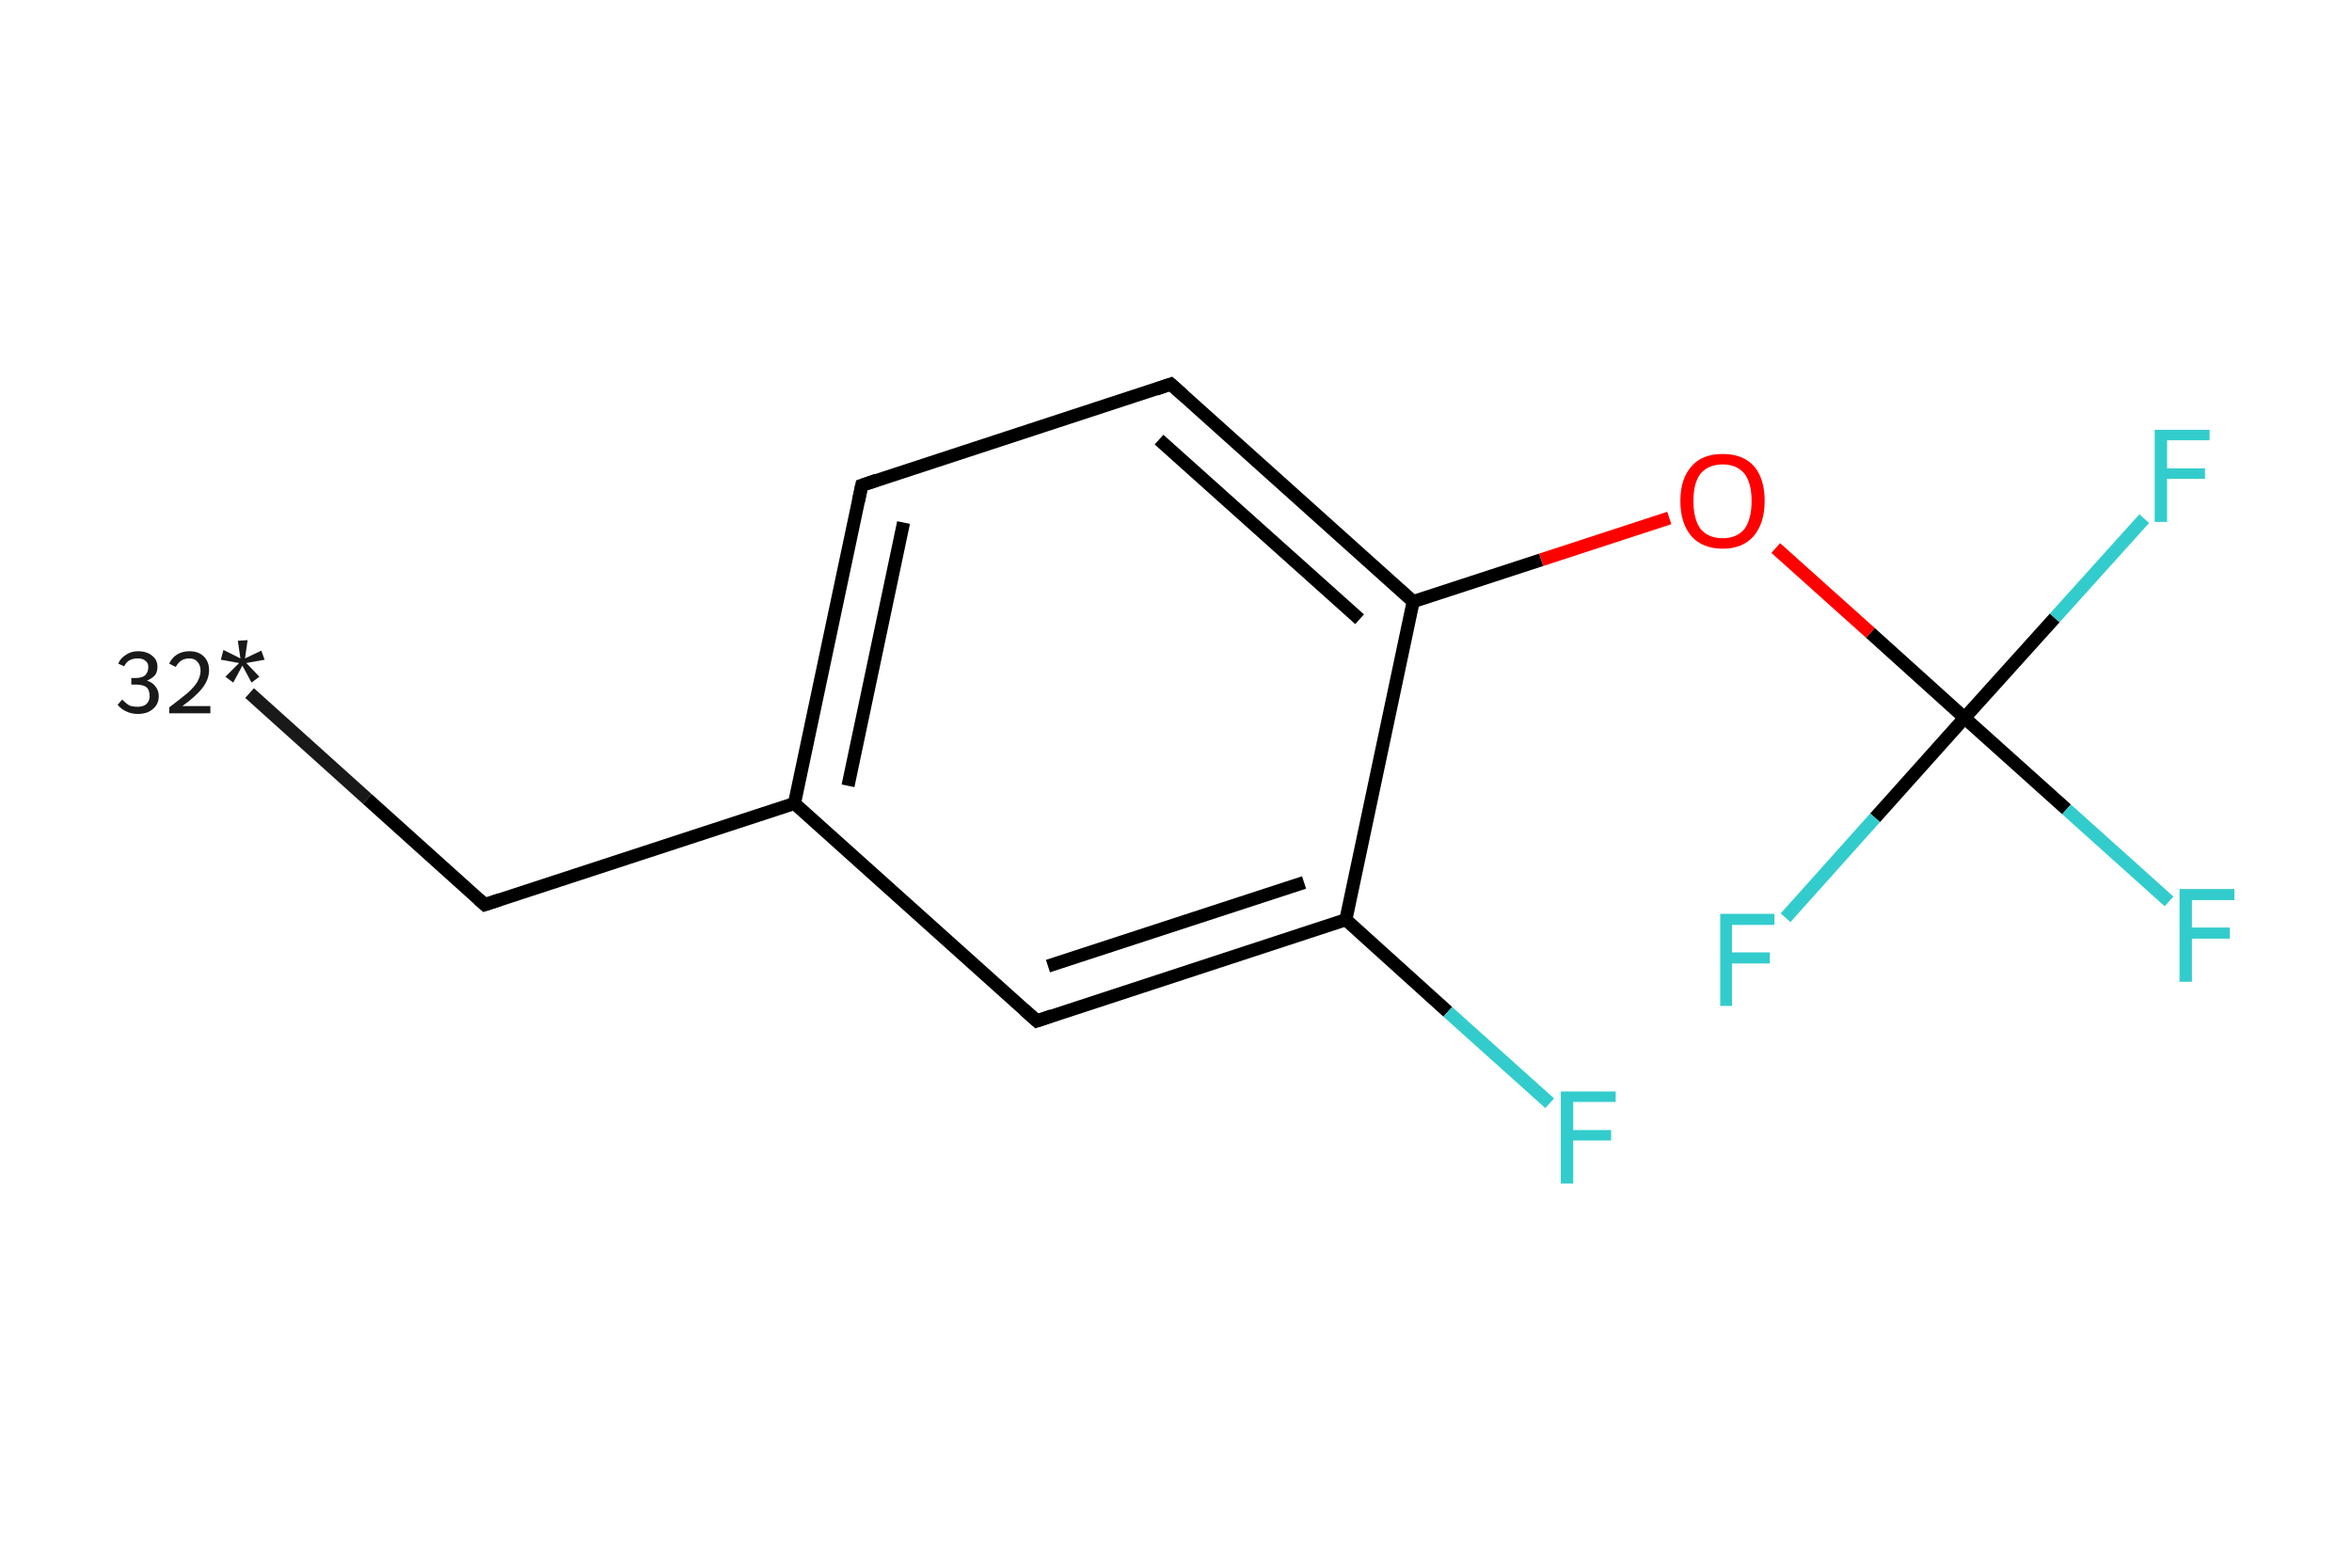 <?xml version='1.0' encoding='iso-8859-1'?>
<svg version='1.1' baseProfile='full'
              xmlns='http://www.w3.org/2000/svg'
                      xmlns:rdkit='http://www.rdkit.org/xml'
                      xmlns:xlink='http://www.w3.org/1999/xlink'
                  xml:space='preserve'
width='360px' height='240px' viewBox='0 0 360 240'>
<!-- END OF HEADER -->
<rect style='opacity:1.0;fill:#FFFFFF;stroke:none' width='360.0' height='240.0' x='0.0' y='0.0'> </rect>
<path class='bond-0 atom-0 atom-1' d='M 38.2,106.1 L 56.2,122.3' style='fill:none;fill-rule:evenodd;stroke:#191919;stroke-width:2.0px;stroke-linecap:butt;stroke-linejoin:miter;stroke-opacity:1' />
<path class='bond-0 atom-0 atom-1' d='M 56.2,122.3 L 74.2,138.5' style='fill:none;fill-rule:evenodd;stroke:#000000;stroke-width:2.0px;stroke-linecap:butt;stroke-linejoin:miter;stroke-opacity:1' />
<path class='bond-1 atom-1 atom-2' d='M 74.2,138.5 L 121.6,123.0' style='fill:none;fill-rule:evenodd;stroke:#000000;stroke-width:2.0px;stroke-linecap:butt;stroke-linejoin:miter;stroke-opacity:1' />
<path class='bond-2 atom-2 atom-3' d='M 121.6,123.0 L 131.9,74.3' style='fill:none;fill-rule:evenodd;stroke:#000000;stroke-width:2.0px;stroke-linecap:butt;stroke-linejoin:miter;stroke-opacity:1' />
<path class='bond-2 atom-2 atom-3' d='M 129.8,120.3 L 138.3,80.0' style='fill:none;fill-rule:evenodd;stroke:#000000;stroke-width:2.0px;stroke-linecap:butt;stroke-linejoin:miter;stroke-opacity:1' />
<path class='bond-3 atom-3 atom-4' d='M 131.9,74.3 L 179.2,58.8' style='fill:none;fill-rule:evenodd;stroke:#000000;stroke-width:2.0px;stroke-linecap:butt;stroke-linejoin:miter;stroke-opacity:1' />
<path class='bond-4 atom-4 atom-5' d='M 179.2,58.8 L 216.3,92.1' style='fill:none;fill-rule:evenodd;stroke:#000000;stroke-width:2.0px;stroke-linecap:butt;stroke-linejoin:miter;stroke-opacity:1' />
<path class='bond-4 atom-4 atom-5' d='M 177.4,67.3 L 208.1,94.8' style='fill:none;fill-rule:evenodd;stroke:#000000;stroke-width:2.0px;stroke-linecap:butt;stroke-linejoin:miter;stroke-opacity:1' />
<path class='bond-5 atom-5 atom-6' d='M 216.3,92.1 L 235.9,85.7' style='fill:none;fill-rule:evenodd;stroke:#000000;stroke-width:2.0px;stroke-linecap:butt;stroke-linejoin:miter;stroke-opacity:1' />
<path class='bond-5 atom-5 atom-6' d='M 235.9,85.7 L 255.5,79.3' style='fill:none;fill-rule:evenodd;stroke:#FF0000;stroke-width:2.0px;stroke-linecap:butt;stroke-linejoin:miter;stroke-opacity:1' />
<path class='bond-6 atom-6 atom-7' d='M 271.8,83.9 L 286.3,96.9' style='fill:none;fill-rule:evenodd;stroke:#FF0000;stroke-width:2.0px;stroke-linecap:butt;stroke-linejoin:miter;stroke-opacity:1' />
<path class='bond-6 atom-6 atom-7' d='M 286.3,96.9 L 300.7,109.9' style='fill:none;fill-rule:evenodd;stroke:#000000;stroke-width:2.0px;stroke-linecap:butt;stroke-linejoin:miter;stroke-opacity:1' />
<path class='bond-7 atom-7 atom-8' d='M 300.7,109.9 L 316.3,123.9' style='fill:none;fill-rule:evenodd;stroke:#000000;stroke-width:2.0px;stroke-linecap:butt;stroke-linejoin:miter;stroke-opacity:1' />
<path class='bond-7 atom-7 atom-8' d='M 316.3,123.9 L 332.0,138.0' style='fill:none;fill-rule:evenodd;stroke:#33CCCC;stroke-width:2.0px;stroke-linecap:butt;stroke-linejoin:miter;stroke-opacity:1' />
<path class='bond-8 atom-7 atom-9' d='M 300.7,109.9 L 314.5,94.6' style='fill:none;fill-rule:evenodd;stroke:#000000;stroke-width:2.0px;stroke-linecap:butt;stroke-linejoin:miter;stroke-opacity:1' />
<path class='bond-8 atom-7 atom-9' d='M 314.5,94.6 L 328.2,79.4' style='fill:none;fill-rule:evenodd;stroke:#33CCCC;stroke-width:2.0px;stroke-linecap:butt;stroke-linejoin:miter;stroke-opacity:1' />
<path class='bond-9 atom-7 atom-10' d='M 300.7,109.9 L 287.0,125.2' style='fill:none;fill-rule:evenodd;stroke:#000000;stroke-width:2.0px;stroke-linecap:butt;stroke-linejoin:miter;stroke-opacity:1' />
<path class='bond-9 atom-7 atom-10' d='M 287.0,125.2 L 273.3,140.5' style='fill:none;fill-rule:evenodd;stroke:#33CCCC;stroke-width:2.0px;stroke-linecap:butt;stroke-linejoin:miter;stroke-opacity:1' />
<path class='bond-10 atom-5 atom-11' d='M 216.3,92.1 L 206.0,140.8' style='fill:none;fill-rule:evenodd;stroke:#000000;stroke-width:2.0px;stroke-linecap:butt;stroke-linejoin:miter;stroke-opacity:1' />
<path class='bond-11 atom-11 atom-12' d='M 206.0,140.8 L 221.6,154.9' style='fill:none;fill-rule:evenodd;stroke:#000000;stroke-width:2.0px;stroke-linecap:butt;stroke-linejoin:miter;stroke-opacity:1' />
<path class='bond-11 atom-11 atom-12' d='M 221.6,154.9 L 237.2,168.9' style='fill:none;fill-rule:evenodd;stroke:#33CCCC;stroke-width:2.0px;stroke-linecap:butt;stroke-linejoin:miter;stroke-opacity:1' />
<path class='bond-12 atom-11 atom-13' d='M 206.0,140.8 L 158.7,156.3' style='fill:none;fill-rule:evenodd;stroke:#000000;stroke-width:2.0px;stroke-linecap:butt;stroke-linejoin:miter;stroke-opacity:1' />
<path class='bond-12 atom-11 atom-13' d='M 199.6,135.1 L 160.4,147.9' style='fill:none;fill-rule:evenodd;stroke:#000000;stroke-width:2.0px;stroke-linecap:butt;stroke-linejoin:miter;stroke-opacity:1' />
<path class='bond-13 atom-13 atom-2' d='M 158.7,156.3 L 121.6,123.0' style='fill:none;fill-rule:evenodd;stroke:#000000;stroke-width:2.0px;stroke-linecap:butt;stroke-linejoin:miter;stroke-opacity:1' />
<path d='M 73.3,137.7 L 74.2,138.5 L 76.6,137.7' style='fill:none;stroke:#000000;stroke-width:2.0px;stroke-linecap:butt;stroke-linejoin:miter;stroke-opacity:1;' />
<path d='M 131.4,76.7 L 131.9,74.3 L 134.2,73.5' style='fill:none;stroke:#000000;stroke-width:2.0px;stroke-linecap:butt;stroke-linejoin:miter;stroke-opacity:1;' />
<path d='M 176.9,59.6 L 179.2,58.8 L 181.1,60.5' style='fill:none;stroke:#000000;stroke-width:2.0px;stroke-linecap:butt;stroke-linejoin:miter;stroke-opacity:1;' />
<path d='M 161.0,155.5 L 158.7,156.3 L 156.8,154.6' style='fill:none;stroke:#000000;stroke-width:2.0px;stroke-linecap:butt;stroke-linejoin:miter;stroke-opacity:1;' />
<path class='atom-0' d='M 22.5 104.2
Q 23.4 104.5, 23.8 105.1
Q 24.3 105.7, 24.3 106.6
Q 24.3 107.4, 23.9 108.0
Q 23.5 108.6, 22.7 109.0
Q 22.0 109.3, 21.1 109.3
Q 20.1 109.3, 19.3 108.9
Q 18.6 108.6, 18.0 107.9
L 18.7 107.1
Q 19.3 107.7, 19.8 108.0
Q 20.3 108.2, 21.1 108.2
Q 21.9 108.2, 22.4 107.8
Q 22.9 107.3, 22.9 106.6
Q 22.9 105.6, 22.4 105.2
Q 21.9 104.8, 20.7 104.8
L 20.1 104.8
L 20.1 103.8
L 20.7 103.8
Q 21.7 103.8, 22.2 103.4
Q 22.7 102.9, 22.7 102.1
Q 22.7 101.5, 22.3 101.2
Q 21.9 100.8, 21.1 100.8
Q 20.3 100.8, 19.8 101.1
Q 19.4 101.3, 19.0 102.0
L 18.1 101.6
Q 18.4 100.8, 19.2 100.3
Q 20.0 99.7, 21.1 99.7
Q 22.5 99.7, 23.3 100.4
Q 24.1 101.0, 24.1 102.1
Q 24.1 102.9, 23.7 103.4
Q 23.2 103.9, 22.5 104.2
' fill='#191919'/>
<path class='atom-0' d='M 25.9 101.6
Q 26.3 100.7, 27.1 100.2
Q 27.9 99.7, 29.0 99.7
Q 30.4 99.7, 31.2 100.5
Q 32.0 101.3, 32.0 102.6
Q 32.0 104.0, 31.0 105.3
Q 30.0 106.6, 27.9 108.1
L 32.2 108.1
L 32.2 109.2
L 25.9 109.2
L 25.9 108.3
Q 27.6 107.0, 28.7 106.1
Q 29.7 105.2, 30.2 104.4
Q 30.7 103.5, 30.7 102.7
Q 30.7 101.8, 30.2 101.3
Q 29.8 100.8, 29.0 100.8
Q 28.3 100.8, 27.8 101.1
Q 27.3 101.4, 26.9 102.1
L 25.9 101.6
' fill='#191919'/>
<path class='atom-0' d='M 34.5 103.6
L 36.6 101.5
L 33.8 101.0
L 34.2 99.5
L 36.8 100.8
L 36.4 98.1
L 37.9 98.0
L 37.5 100.8
L 40.0 99.6
L 40.5 101.0
L 37.7 101.5
L 39.7 103.6
L 38.5 104.5
L 37.1 101.9
L 35.7 104.5
L 34.5 103.6
' fill='#191919'/>
<path class='atom-6' d='M 257.2 76.7
Q 257.2 73.3, 258.9 71.4
Q 260.5 69.5, 263.7 69.5
Q 266.8 69.5, 268.5 71.4
Q 270.1 73.3, 270.1 76.7
Q 270.1 80.1, 268.4 82.1
Q 266.7 84.0, 263.7 84.0
Q 260.6 84.0, 258.9 82.1
Q 257.2 80.1, 257.2 76.7
M 263.7 82.4
Q 265.8 82.4, 267.0 81.0
Q 268.1 79.5, 268.1 76.7
Q 268.1 73.9, 267.0 72.5
Q 265.8 71.1, 263.7 71.1
Q 261.5 71.1, 260.3 72.5
Q 259.2 73.9, 259.2 76.7
Q 259.2 79.5, 260.3 81.0
Q 261.5 82.4, 263.7 82.4
' fill='#FF0000'/>
<path class='atom-8' d='M 333.6 136.1
L 342.0 136.1
L 342.0 137.8
L 335.5 137.8
L 335.5 142.0
L 341.3 142.0
L 341.3 143.7
L 335.5 143.7
L 335.5 150.3
L 333.6 150.3
L 333.6 136.1
' fill='#33CCCC'/>
<path class='atom-9' d='M 329.8 65.8
L 338.2 65.8
L 338.2 67.4
L 331.7 67.4
L 331.7 71.7
L 337.5 71.7
L 337.5 73.3
L 331.7 73.3
L 331.7 79.9
L 329.8 79.9
L 329.8 65.8
' fill='#33CCCC'/>
<path class='atom-10' d='M 263.3 139.9
L 271.6 139.9
L 271.6 141.6
L 265.1 141.6
L 265.1 145.8
L 270.9 145.8
L 270.9 147.5
L 265.1 147.5
L 265.1 154.0
L 263.3 154.0
L 263.3 139.9
' fill='#33CCCC'/>
<path class='atom-12' d='M 238.9 167.1
L 247.3 167.1
L 247.3 168.7
L 240.8 168.7
L 240.8 173.0
L 246.6 173.0
L 246.6 174.6
L 240.8 174.6
L 240.8 181.2
L 238.9 181.2
L 238.9 167.1
' fill='#33CCCC'/>
</svg>

